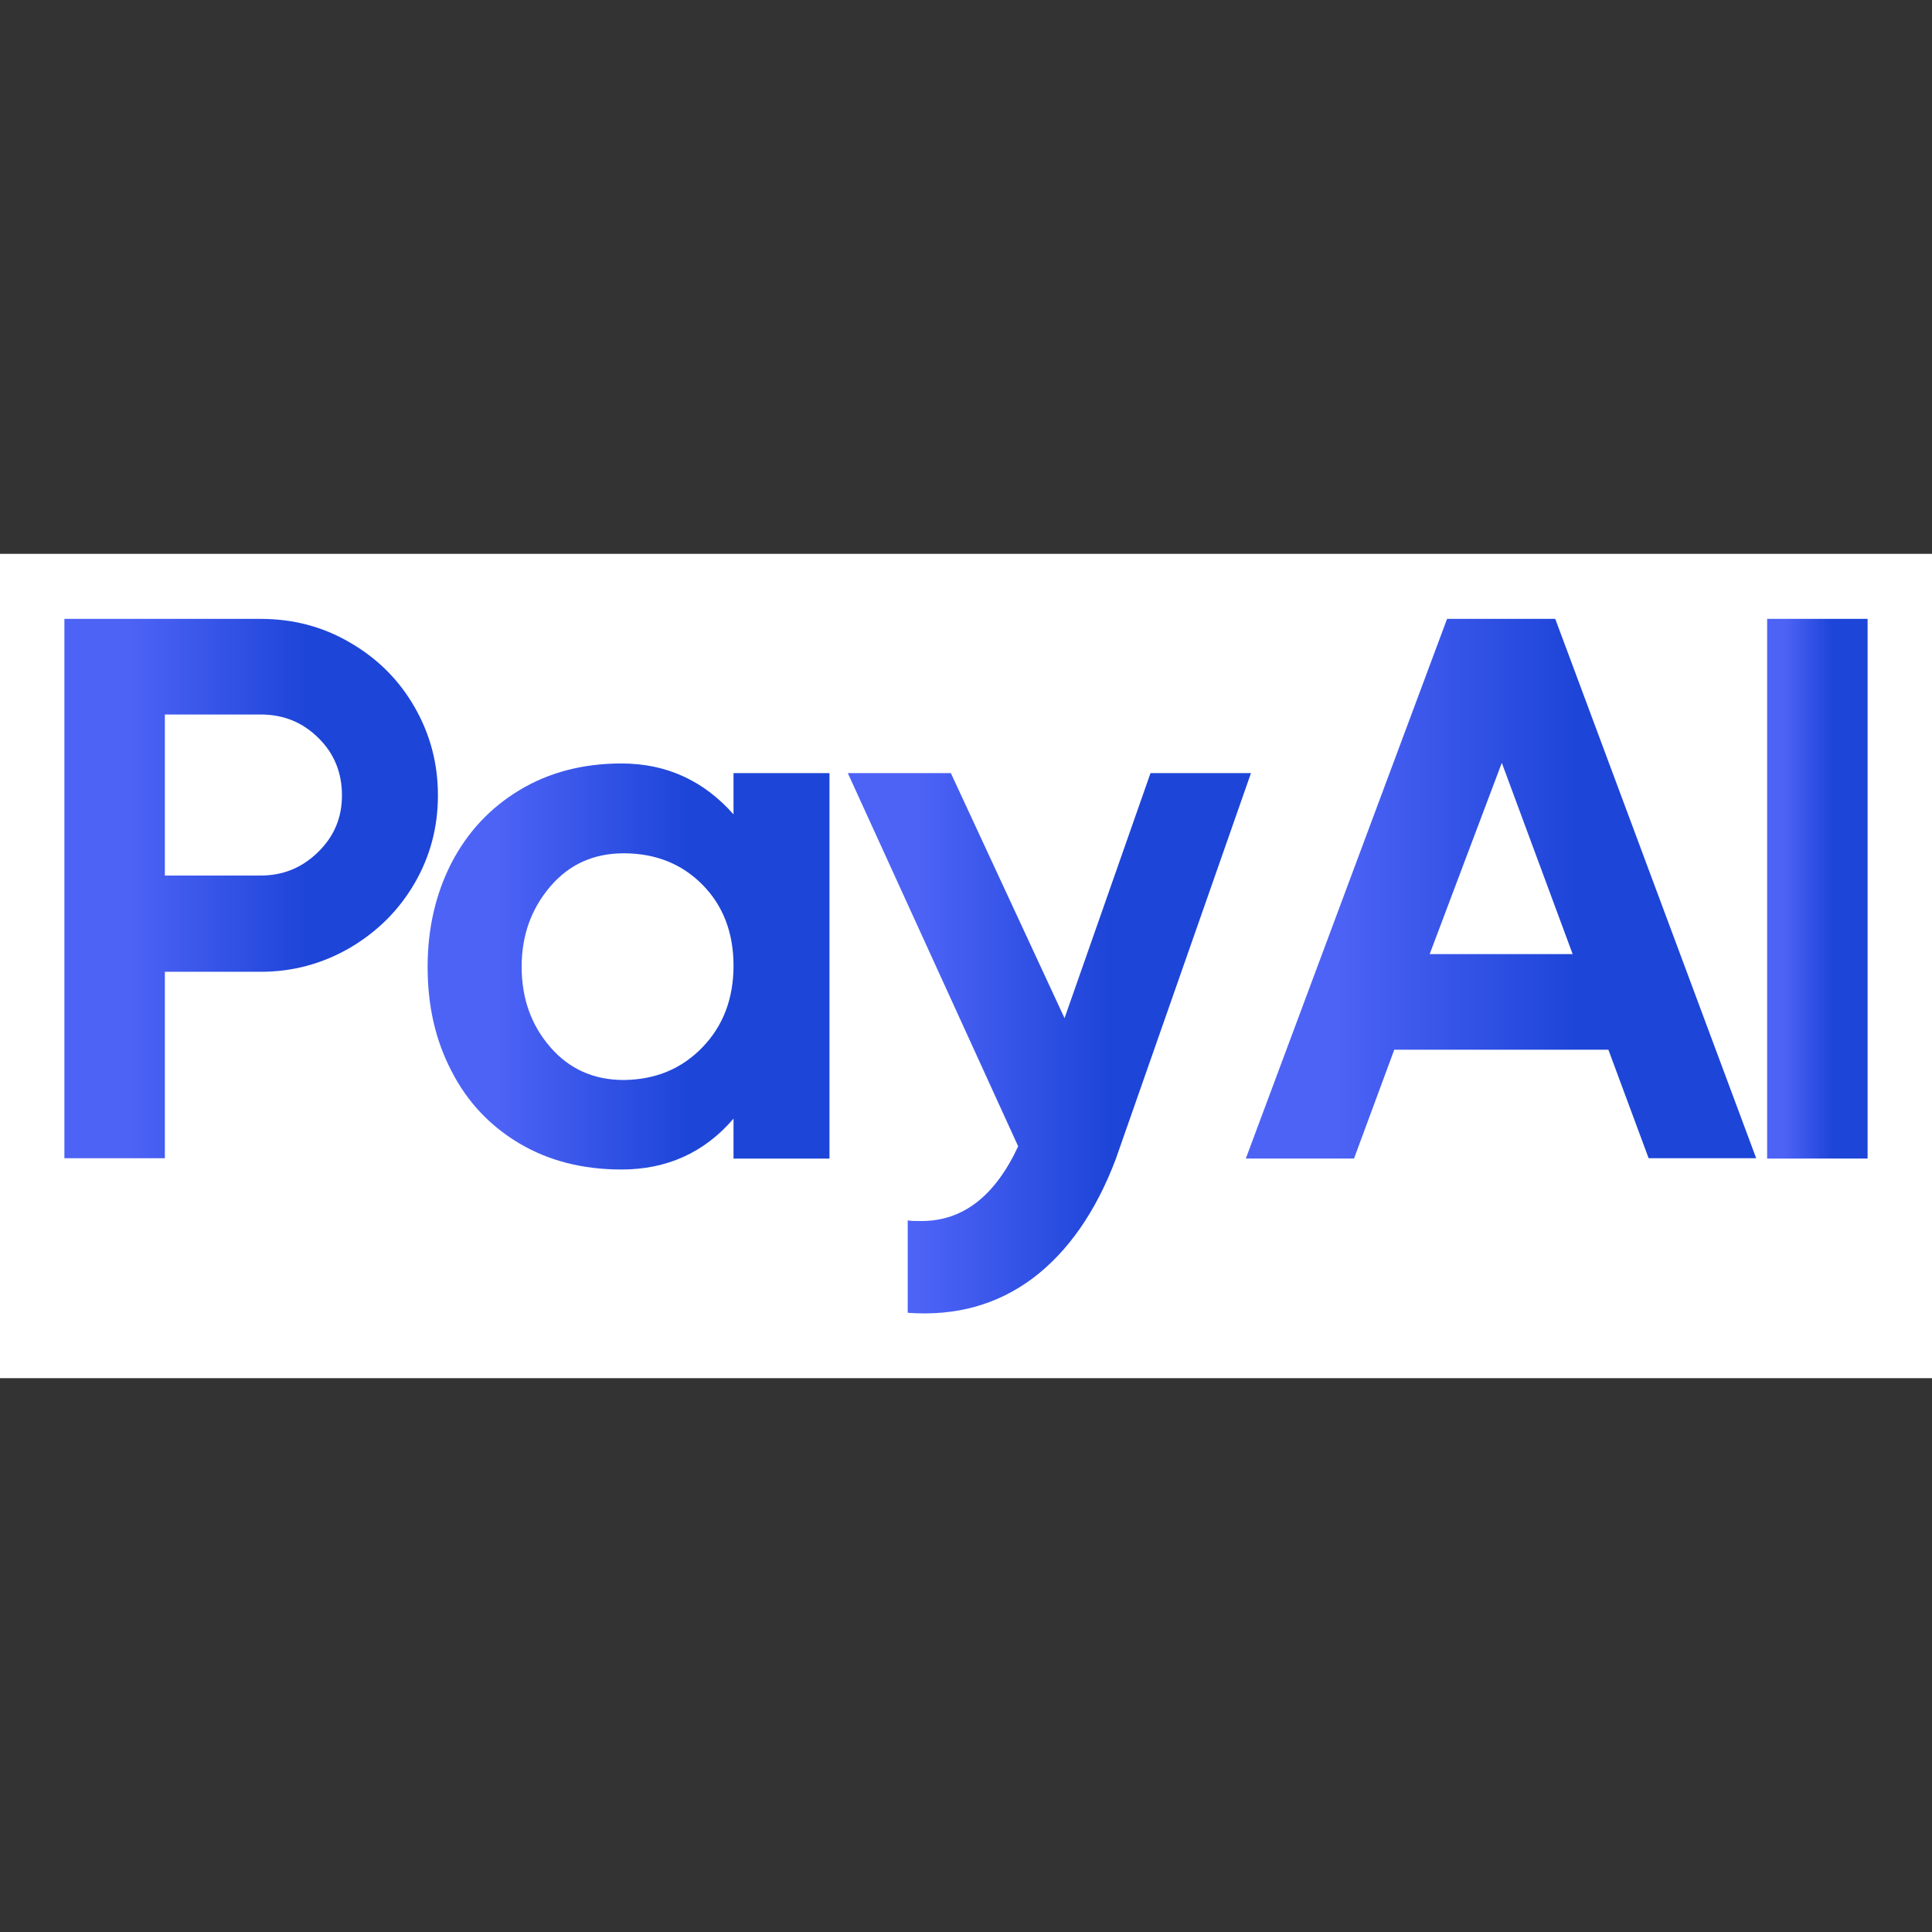 <?xml version="1.0" encoding="utf-8"?>
<!-- Generator: Adobe Illustrator 24.0.0, SVG Export Plug-In . SVG Version: 6.00 Build 0)  -->
<svg version="1.1" id="Layer_1" xmlns="http://www.w3.org/2000/svg" xmlns:xlink="http://www.w3.org/1999/xlink" x="0px" y="0px"
	 viewBox="0 0 600 600" style="enable-background:new 0 0 600 600;" xml:space="preserve">
<rect x="0" y="0" width="600" height="600" fill="#333333" stroke="none"/>
<style type="text/css">
	.st0{fill:#FFFFFF;}
	.st1{fill:url(#SVGID_1_);}
	.st2{fill:url(#SVGID_2_);}
	.st3{fill:url(#SVGID_3_);}
	.st4{fill:url(#SVGID_4_);}
	.st5{fill:url(#SVGID_5_);}
</style>
<g>
	<rect y="172" class="st0" width="600" height="256"/>
</g>
<g>
	<linearGradient id="SVGID_1_" gradientUnits="userSpaceOnUse" x1="20" y1="275.963" x2="136.037" y2="275.963">
		<stop  offset="0.173" style="stop-color:#4D63F6"/>
		<stop  offset="0.648" style="stop-color:#1D45D8"/>
	</linearGradient>
	<path class="st1" d="M108.6,199.5c8.5,4.9,15.2,11.5,20.1,20c4.9,8.5,7.3,17.6,7.3,27.5c0,9.9-2.4,19-7.3,27.4
		c-4.9,8.4-11.6,15-20.1,20c-8.5,4.9-17.7,7.4-27.6,7.4H51.2v57.9H20V192.2h61C91,192.2,100.2,194.6,108.6,199.5z M81,271.9
		c6.9,0,12.8-2.4,17.8-7.3c5-4.9,7.4-10.7,7.4-17.6c0-7-2.4-13-7.3-17.8c-4.9-4.9-10.9-7.3-17.9-7.3H51.2v50H81z"/>
	<linearGradient id="SVGID_2_" gradientUnits="userSpaceOnUse" x1="132.674" y1="300.02" x2="257.6" y2="300.02">
		<stop  offset="0.173" style="stop-color:#4D63F6"/>
		<stop  offset="0.648" style="stop-color:#1D45D8"/>
	</linearGradient>
	<path class="st2" d="M227.8,240.1h29.8v119.7h-29.8v-12.4c-9,10.5-20.6,15.8-34.8,15.8c-12,0-22.6-2.7-31.7-8.1
		c-9.1-5.4-16.2-12.9-21.1-22.5c-5-9.6-7.4-20.3-7.4-32.3s2.5-22.7,7.4-32.3c5-9.6,12-17.1,21.1-22.6c9.1-5.5,19.7-8.3,31.7-8.3
		c13.9,0,25.5,5.3,34.8,15.8V240.1z M218.1,325.3c6.5-6.7,9.7-15.2,9.7-25.4c0-10.2-3.2-18.6-9.6-25.1c-6.4-6.5-14.6-9.8-24.5-9.8
		c-9.3,0-16.9,3.4-22.8,10.3c-5.9,6.9-8.9,15.2-8.9,24.9c0,9.9,3,18.2,8.9,25c5.9,6.8,13.5,10.2,22.8,10.2
		C203.5,335.3,211.6,332,218.1,325.3z"/>
	<linearGradient id="SVGID_3_" gradientUnits="userSpaceOnUse" x1="263.363" y1="323.938" x2="388.53" y2="323.938">
		<stop  offset="0.173" style="stop-color:#4D63F6"/>
		<stop  offset="0.648" style="stop-color:#1D45D8"/>
	</linearGradient>
	<path class="st3" d="M357.3,240.1h31.2l-42,119.9c-6.2,16.4-14.9,28.8-25.8,37c-11,8.2-23.9,11.8-38.8,10.7v-28.7
		c1,0.2,2.4,0.2,4.3,0.2c12.8,0,22.8-7.7,30-23.2l-52.9-115.9h32l35.3,76.1L357.3,240.1z"/>
	<linearGradient id="SVGID_4_" gradientUnits="userSpaceOnUse" x1="386.847" y1="275.963" x2="545.407" y2="275.963">
		<stop  offset="0.173" style="stop-color:#4D63F6"/>
		<stop  offset="0.648" style="stop-color:#1D45D8"/>
	</linearGradient>
	<path class="st4" d="M545.4,359.7H512L499.5,326H433l-12.5,33.8h-33.6l62.5-167.6h33.6L545.4,359.7z M466.4,236.9L444,296.3h44.4
		L466.4,236.9z"/>
	<linearGradient id="SVGID_5_" gradientUnits="userSpaceOnUse" x1="548.769" y1="275.963" x2="580" y2="275.963">
		<stop  offset="0.173" style="stop-color:#4D63F6"/>
		<stop  offset="0.648" style="stop-color:#1D45D8"/>
	</linearGradient>
	<path class="st5" d="M548.8,359.7V192.2H580v167.6H548.8z"/>
</g>
</svg>
